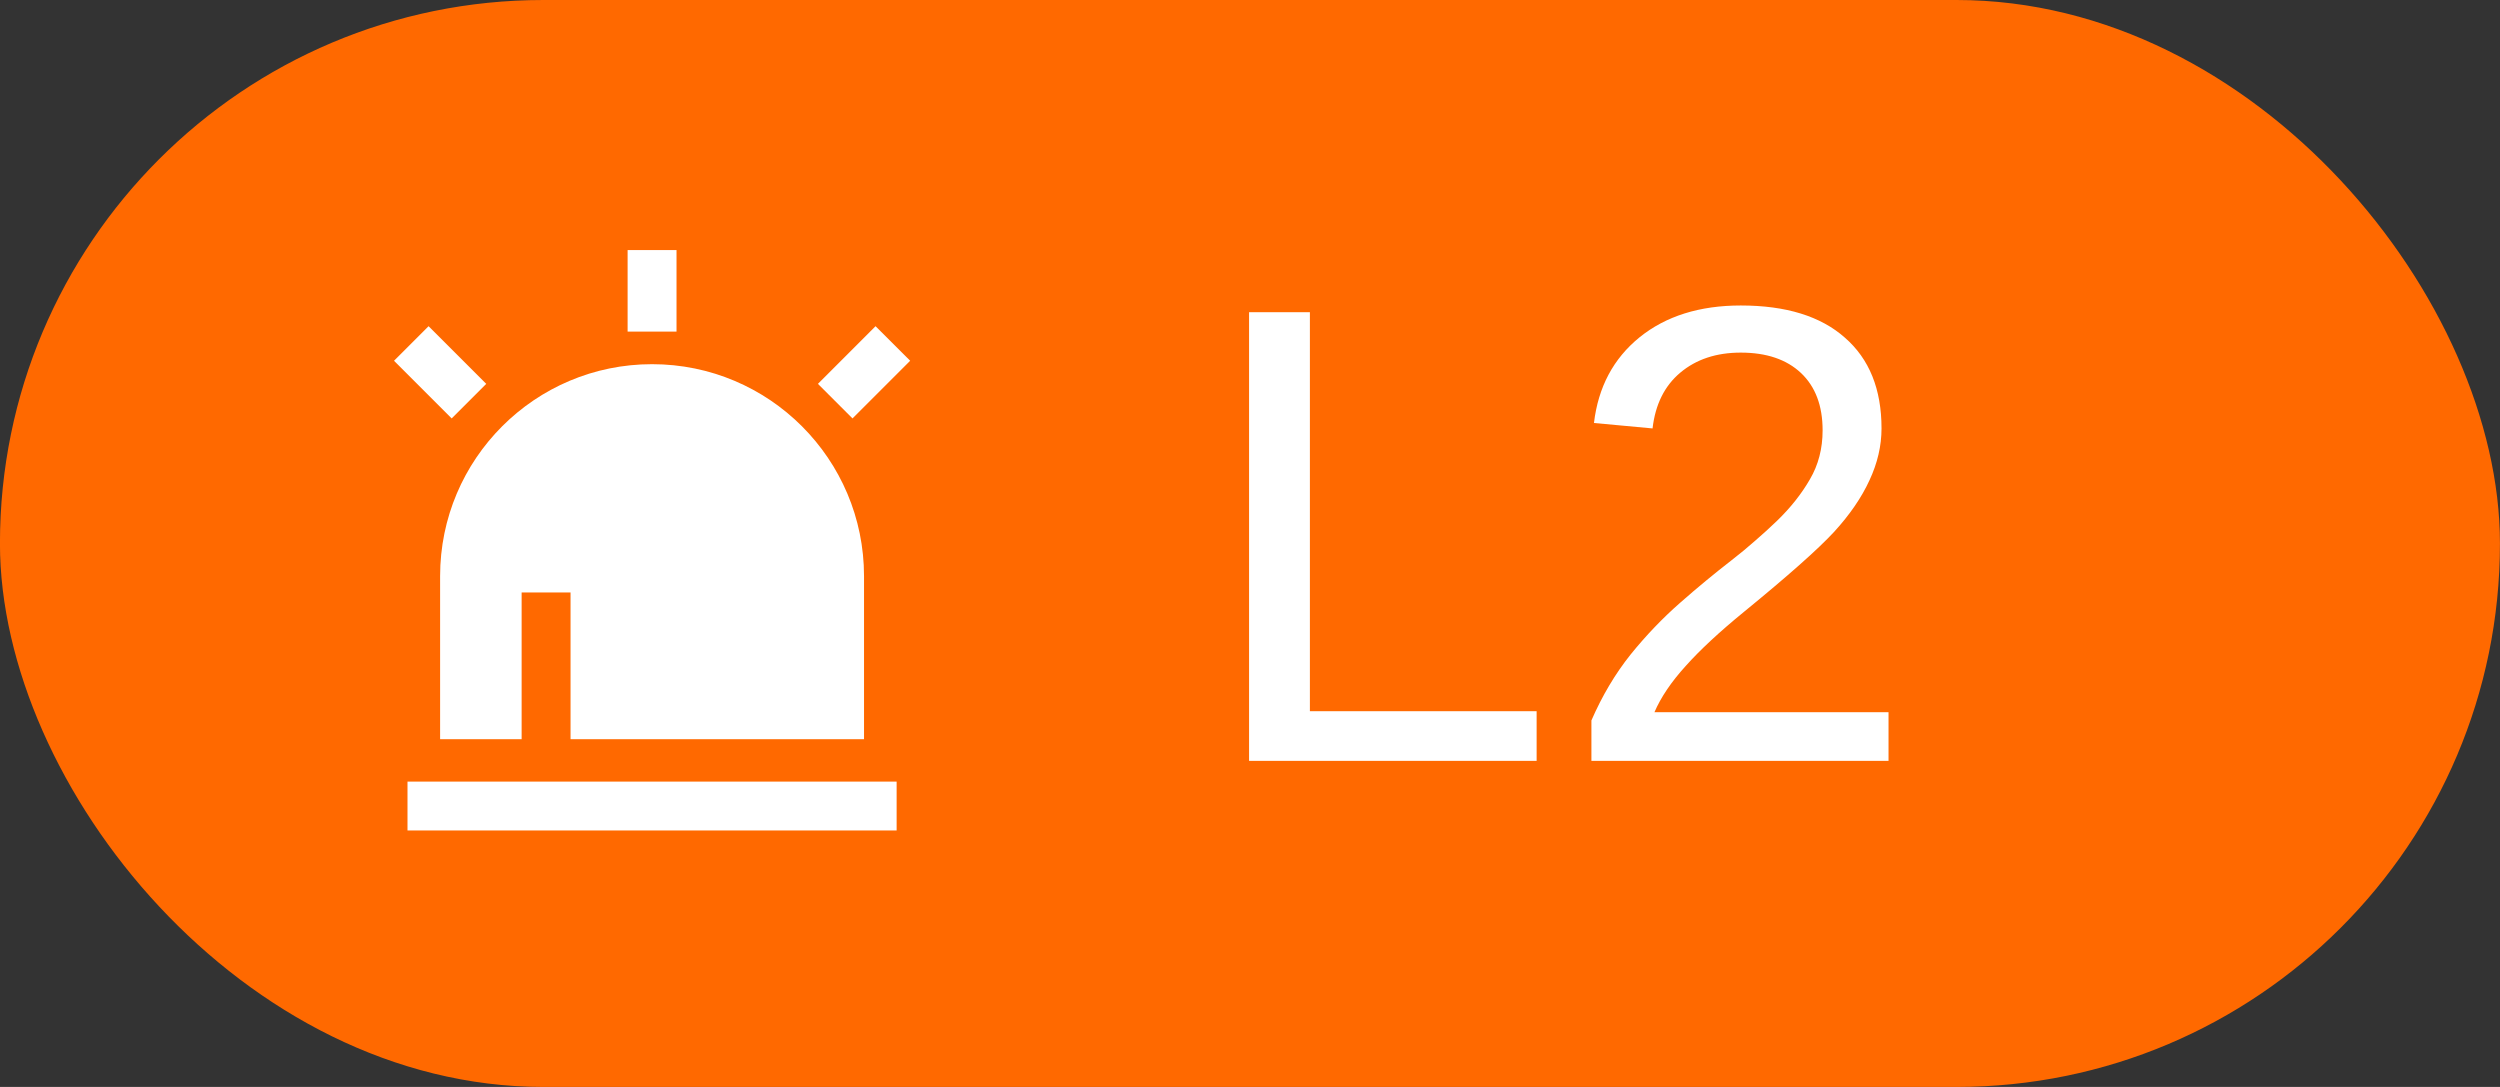 <svg width="46" height="20" viewBox="0 0 46 20" fill="none" xmlns="http://www.w3.org/2000/svg">
<rect x="0" y="0" width="46" height="20" fill="#333333" stroke="none"/>
<rect x="-0.001" width="46" height="20" rx="10" fill="#FF6900"/>
<path d="M28.274 13.086V14H22.983V5.744H24.102V13.086H28.274ZM34.749 13.104V14H29.282V13.256C29.481 12.799 29.722 12.395 30.003 12.043C30.288 11.691 30.591 11.375 30.911 11.094C31.231 10.812 31.548 10.551 31.86 10.309C32.017 10.188 32.163 10.066 32.3 9.945C32.44 9.824 32.573 9.703 32.698 9.582C32.948 9.34 33.149 9.086 33.302 8.82C33.458 8.555 33.536 8.254 33.536 7.918C33.536 7.465 33.403 7.113 33.138 6.863C32.872 6.613 32.503 6.488 32.03 6.488C31.581 6.488 31.21 6.611 30.917 6.857C30.628 7.1 30.458 7.441 30.407 7.883L29.329 7.783C29.407 7.123 29.686 6.598 30.167 6.207C30.651 5.816 31.273 5.621 32.03 5.621C32.862 5.621 33.501 5.818 33.946 6.213C34.395 6.604 34.62 7.16 34.62 7.883C34.62 8.203 34.546 8.521 34.398 8.838C34.253 9.154 34.036 9.471 33.747 9.787C33.602 9.943 33.392 10.145 33.114 10.391C32.837 10.637 32.495 10.926 32.089 11.258C31.64 11.625 31.282 11.957 31.017 12.254C30.751 12.547 30.56 12.83 30.442 13.104H34.749Z" fill="white"/>
<path d="M11.998 6.701C14.152 6.701 15.898 8.447 15.898 10.601V13.601H10.498V10.901H9.598V13.601H8.098V10.601C8.098 8.447 9.844 6.701 11.998 6.701ZM7.886 6.002L8.947 7.063L8.311 7.699L7.25 6.638L7.886 6.002H7.886ZM16.11 6.002L16.747 6.638L15.686 7.699L15.05 7.063L16.11 6.002ZM12.448 4.601V6.101H11.548V4.601H12.448ZM7.498 14.381H16.498V15.281H7.498V14.381Z" fill="white"/>
</svg>
